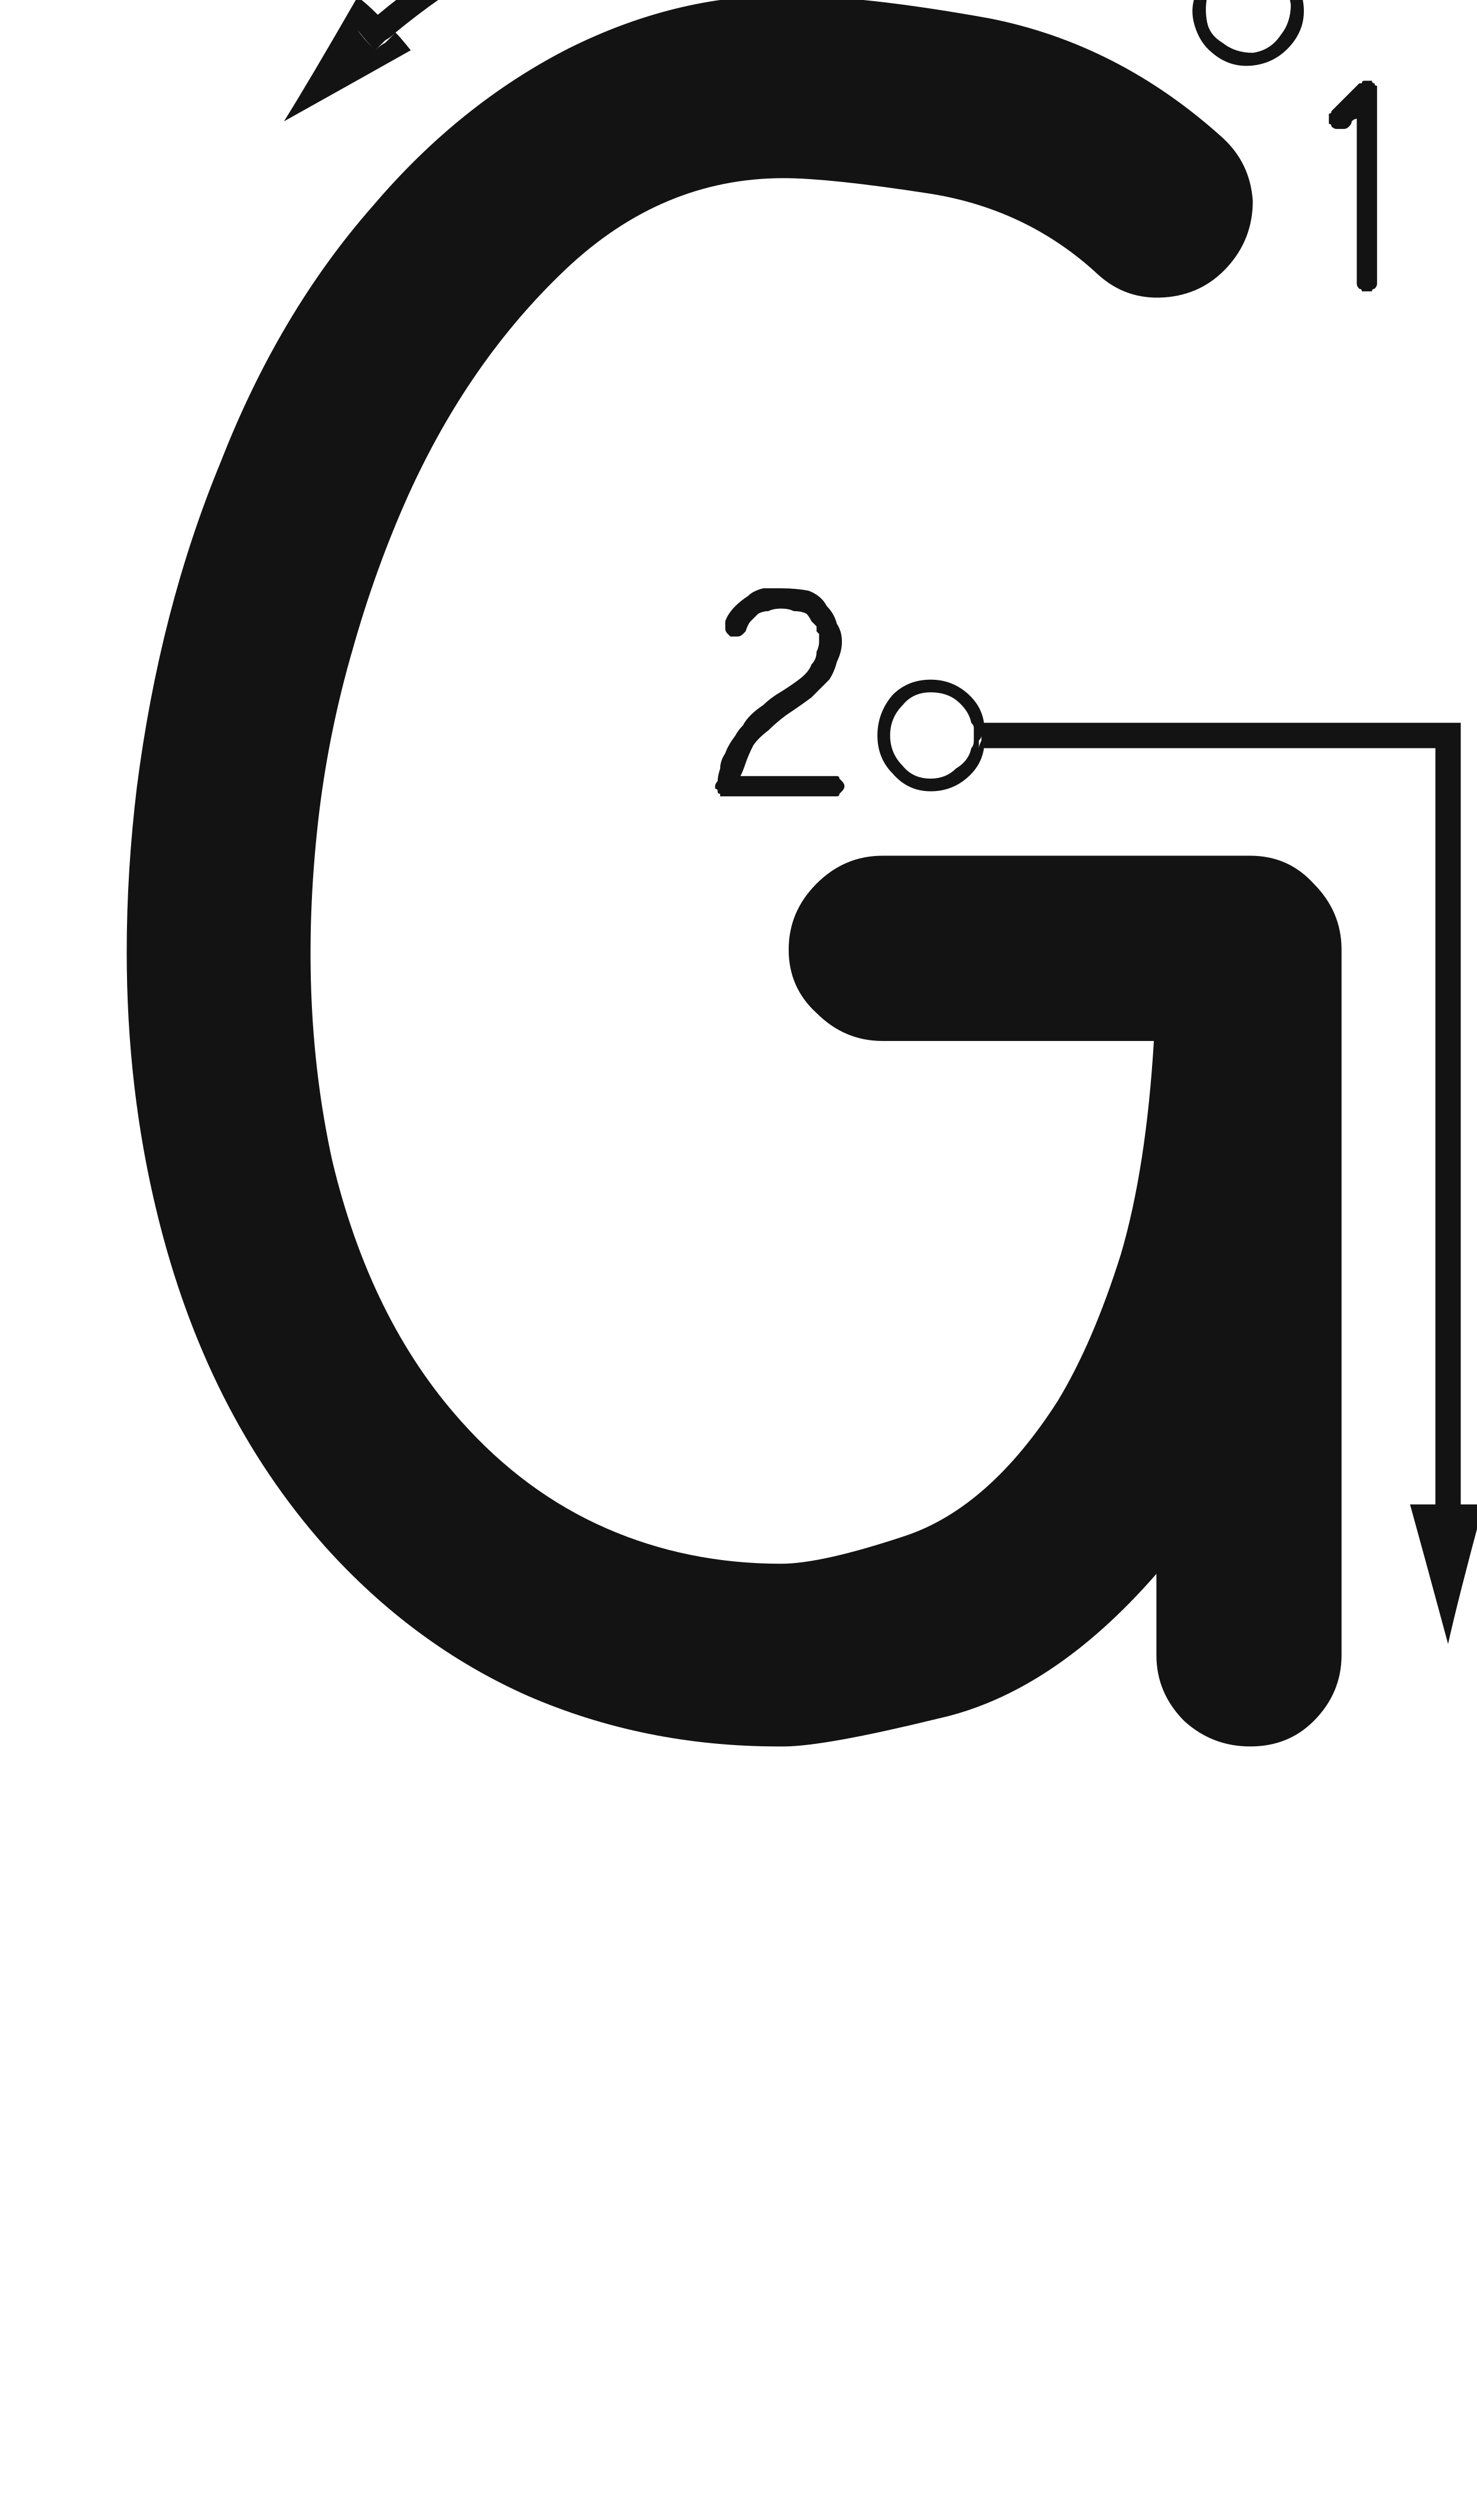 <svg xmlns="http://www.w3.org/2000/svg" width="120" height="203" viewBox="0 0 120 203"><path fill="#131313" d="M1373.077,93.216 C1375.138,93.216 1376.855,93.971 1378.229,95.482 C1379.74,96.993 1380.495,98.779 1380.495,100.84 C1380.495,113.478 1380.495,132.572 1380.495,158.123 C1380.495,160.184 1379.74,161.969 1378.229,163.48 C1376.855,164.854 1375.138,165.541 1373.077,165.541 C1371.017,165.541 1369.231,164.854 1367.72,163.48 C1366.209,161.969 1365.453,160.184 1365.453,158.123 C1365.453,156.612 1365.453,154.414 1365.453,151.529 C1359.821,157.986 1353.914,161.901 1347.733,163.274 C1341.551,164.785 1337.361,165.541 1335.163,165.541 C1335.026,165.541 1334.957,165.541 1334.957,165.541 C1334.82,165.541 1334.751,165.541 1334.751,165.541 C1327.471,165.541 1320.671,164.167 1314.352,161.42 C1308.17,158.673 1302.675,154.62 1297.868,149.263 C1291.411,141.982 1286.878,132.984 1284.268,122.27 C1282.619,115.538 1281.795,108.464 1281.795,101.046 C1281.795,96.65 1282.07,92.186 1282.619,87.652 C1283.856,78.036 1286.122,69.245 1289.419,61.277 C1292.579,53.173 1296.7,46.235 1301.783,40.466 C1306.453,34.971 1311.742,30.713 1317.649,27.69 C1323.418,24.806 1329.256,23.363 1335.163,23.363 C1339.422,23.363 1344.985,23.981 1351.854,25.218 C1358.86,26.591 1365.179,29.82 1370.811,34.902 C1372.322,36.276 1373.146,37.993 1373.284,40.054 C1373.284,42.114 1372.597,43.9 1371.223,45.411 C1369.849,46.922 1368.132,47.746 1366.072,47.884 C1364.011,48.021 1362.225,47.403 1360.714,46.029 C1356.868,42.458 1352.266,40.26 1346.909,39.436 C1341.551,38.611 1337.636,38.199 1335.163,38.199 C1328.57,38.199 1322.663,40.672 1317.443,45.617 C1312.223,50.562 1307.964,56.675 1304.667,63.956 C1302.881,67.94 1301.37,72.13 1300.134,76.525 C1298.898,80.784 1298.005,85.111 1297.455,89.507 C1296.219,99.672 1296.562,109.151 1298.486,117.942 C1300.546,126.597 1304.049,133.671 1308.994,139.166 C1312.429,143.012 1316.344,145.897 1320.74,147.82 C1325.135,149.743 1329.875,150.705 1334.957,150.705 C1337.155,150.705 1340.521,149.95 1345.054,148.438 C1349.587,146.927 1353.708,143.287 1357.417,137.518 C1359.34,134.358 1361.058,130.374 1362.569,125.566 C1363.942,120.896 1364.835,115.126 1365.247,108.258 C1360.302,108.258 1352.953,108.258 1343.2,108.258 C1341.139,108.258 1339.353,107.502 1337.842,105.991 C1336.331,104.618 1335.576,102.9 1335.576,100.84 C1335.576,98.779 1336.331,96.993 1337.842,95.482 C1339.353,93.971 1341.139,93.216 1343.2,93.216 C1348.145,93.216 1353.09,93.216 1358.035,93.216 C1363.118,93.216 1368.132,93.216 1373.077,93.216 Z M1390.18,82.422 C1390.18,82.422 1390.18,82.422 1390.18,82.422 C1390.18,96.434 1390.18,117.589 1390.18,145.887 C1389.631,145.887 1388.944,145.887 1388.119,145.887 C1388.119,132.15 1388.119,111.682 1388.119,84.482 C1380.015,84.482 1367.857,84.482 1351.648,84.482 C1351.648,84.345 1351.648,84.139 1351.648,83.864 C1351.648,83.727 1351.648,83.59 1351.648,83.452 C1351.648,83.315 1351.648,83.109 1351.648,82.834 C1351.648,82.697 1351.648,82.559 1351.648,82.422 C1357.967,82.422 1364.354,82.422 1370.811,82.422 C1377.267,82.422 1383.724,82.422 1390.18,82.422 Z M1347.115,87.367 C1348.076,87.367 1348.9,87.092 1349.587,86.543 C1350.274,85.993 1350.755,85.307 1351.03,84.482 C1351.167,84.482 1351.304,84.482 1351.442,84.482 C1351.304,85.444 1350.824,86.268 1349.999,86.955 C1349.175,87.642 1348.214,87.985 1347.115,87.985 C1345.878,87.985 1344.848,87.505 1344.024,86.543 C1343.2,85.719 1342.787,84.688 1342.787,83.452 C1342.787,82.216 1343.2,81.117 1344.024,80.155 C1344.848,79.331 1345.878,78.919 1347.115,78.919 C1348.214,78.919 1349.175,79.262 1349.999,79.949 C1350.824,80.636 1351.304,81.46 1351.442,82.422 C1351.442,82.422 1351.304,82.422 1351.03,82.422 C1350.755,81.598 1350.274,80.911 1349.587,80.361 C1348.9,79.812 1348.076,79.537 1347.115,79.537 C1346.016,79.537 1345.123,79.881 1344.436,80.567 C1343.612,81.392 1343.2,82.353 1343.2,83.452 C1343.2,84.551 1343.612,85.444 1344.436,86.131 C1345.123,86.955 1346.016,87.367 1347.115,87.367 Z M1351.648,82.422 C1351.648,82.559 1351.648,82.697 1351.648,82.834 C1351.648,83.109 1351.648,83.315 1351.648,83.452 C1351.648,83.59 1351.648,83.727 1351.648,83.864 C1351.648,84.139 1351.648,84.345 1351.648,84.482 C1351.51,84.482 1351.304,84.482 1351.03,84.482 C1351.03,84.345 1351.098,84.139 1351.236,83.864 C1351.236,83.727 1351.236,83.59 1351.236,83.452 C1351.236,83.315 1351.167,83.109 1351.03,82.834 C1351.03,82.697 1351.03,82.559 1351.03,82.422 C1351.167,82.422 1351.236,82.422 1351.236,82.422 C1351.373,82.422 1351.51,82.422 1351.648,82.422 Z M1347.115,79.537 C1348.076,79.537 1348.9,79.812 1349.587,80.361 C1350.274,80.911 1350.755,81.598 1351.03,82.422 C1350.892,82.422 1350.686,82.422 1350.411,82.422 C1350.274,81.735 1349.862,81.117 1349.175,80.567 C1348.626,80.155 1347.939,79.949 1347.115,79.949 C1347.389,79.949 1347.527,79.949 1347.527,79.949 C1347.664,79.949 1347.733,79.949 1347.733,79.949 C1347.733,79.949 1347.664,79.949 1347.527,79.949 C1347.527,79.949 1347.389,79.949 1347.115,79.949 C1346.977,79.949 1346.84,79.949 1346.702,79.949 C1346.702,79.949 1346.702,79.949 1346.702,79.949 C1346.702,79.949 1346.702,79.949 1346.702,79.949 C1346.84,79.949 1346.977,79.949 1347.115,79.949 C1346.153,79.949 1345.397,80.293 1344.848,80.979 C1344.161,81.666 1343.818,82.491 1343.818,83.452 C1343.818,84.414 1344.161,85.238 1344.848,85.925 C1345.397,86.612 1346.153,86.955 1347.115,86.955 C1347.939,86.955 1348.626,86.68 1349.175,86.131 C1349.862,85.719 1350.274,85.169 1350.411,84.482 C1350.549,84.482 1350.755,84.482 1351.03,84.482 C1350.755,85.307 1350.274,85.993 1349.587,86.543 C1348.9,87.092 1348.076,87.367 1347.115,87.367 C1346.016,87.367 1345.123,86.955 1344.436,86.131 C1343.612,85.444 1343.2,84.551 1343.2,83.452 C1343.2,82.353 1343.612,81.392 1344.436,80.567 C1345.123,79.881 1346.016,79.537 1347.115,79.537 Z M1350.618,83.452 C1350.618,83.177 1350.618,82.971 1350.618,82.834 C1350.618,82.697 1350.549,82.559 1350.411,82.422 C1350.549,82.422 1350.755,82.422 1351.03,82.422 C1351.03,82.559 1351.03,82.697 1351.03,82.834 C1351.167,83.109 1351.236,83.315 1351.236,83.452 C1351.236,83.59 1351.167,83.727 1351.03,83.864 C1351.03,84.139 1351.03,84.345 1351.03,84.482 C1350.892,84.482 1350.686,84.482 1350.411,84.482 C1350.549,84.345 1350.618,84.139 1350.618,83.864 C1350.618,83.727 1350.618,83.59 1350.618,83.452 Z M1390.18,147.947 C1389.631,147.947 1388.875,147.947 1387.913,147.947 C1387.913,147.398 1387.913,146.711 1387.913,145.887 C1387.501,145.887 1386.883,145.887 1386.059,145.887 C1386.746,148.359 1387.776,152.137 1389.15,157.22 C1389.699,154.747 1390.661,150.969 1392.034,145.887 C1391.622,145.887 1391.004,145.887 1390.18,145.887 C1390.18,146.299 1390.18,146.986 1390.18,147.947 Z M1387.913,147.947 C1388.463,147.947 1389.218,147.947 1390.18,147.947 C1390.18,147.398 1390.18,146.711 1390.18,145.887 C1389.631,145.887 1388.875,145.887 1387.913,145.887 C1387.913,146.299 1387.913,146.986 1387.913,147.947 Z M1334.751,14.424 C1329.394,14.424 1324.036,15.454 1318.679,17.515 C1313.322,19.575 1308.308,22.529 1303.637,26.375 C1303.225,26.1 1302.744,25.619 1302.195,24.933 C1307.14,20.812 1312.36,17.721 1317.855,15.66 C1323.487,13.462 1329.119,12.363 1334.751,12.363 C1338.735,12.363 1344.024,12.913 1350.618,14.012 C1357.074,14.973 1363.462,17.377 1369.781,21.224 C1369.781,21.224 1369.712,21.292 1369.575,21.43 C1369.575,21.567 1369.506,21.636 1369.368,21.636 C1369.231,21.91 1369.094,22.117 1368.956,22.254 C1368.819,22.529 1368.75,22.803 1368.75,23.078 C1362.569,19.369 1356.318,16.965 1349.999,15.866 C1343.68,14.905 1338.598,14.424 1334.751,14.424 Z M1303.637,26.375 C1303.912,26.65 1304.324,27.131 1304.873,27.817 C1302.675,29.054 1299.241,30.977 1294.571,33.587 C1295.944,31.389 1297.936,28.023 1300.546,23.49 C1300.958,23.765 1301.508,24.246 1302.195,24.933 C1301.92,25.07 1301.645,25.276 1301.37,25.551 C1301.096,25.826 1300.821,26.032 1300.546,26.169 C1300.821,26.581 1301.302,27.131 1301.989,27.817 C1302.263,27.543 1302.538,27.337 1302.813,27.199 C1303.088,26.924 1303.362,26.65 1303.637,26.375 Z M1301.989,27.817 C1301.576,27.405 1301.096,26.856 1300.546,26.169 C1300.821,25.894 1301.096,25.688 1301.37,25.551 C1301.645,25.276 1301.92,25.07 1302.195,24.933 C1302.469,25.207 1302.95,25.688 1303.637,26.375 C1303.362,26.65 1303.088,26.856 1302.813,26.993 C1302.538,27.268 1302.263,27.543 1301.989,27.817 Z M1375.344,21.43 C1374.657,20.88 1373.833,20.605 1372.871,20.605 C1371.91,20.605 1371.017,20.88 1370.193,21.43 C1370.193,21.43 1370.124,21.43 1369.987,21.43 C1369.987,21.292 1369.918,21.224 1369.781,21.224 C1370.605,20.537 1371.566,20.125 1372.665,19.987 C1373.764,19.987 1374.795,20.331 1375.756,21.018 C1376.718,21.842 1377.267,22.872 1377.405,24.108 C1377.542,25.345 1377.199,26.444 1376.374,27.405 C1375.55,28.367 1374.52,28.916 1373.284,29.054 C1372.047,29.191 1370.948,28.848 1369.987,28.023 C1369.3,27.474 1368.819,26.718 1368.544,25.757 C1368.27,24.795 1368.338,23.902 1368.75,23.078 C1368.75,23.078 1368.819,23.078 1368.956,23.078 C1368.956,23.215 1369.025,23.284 1369.162,23.284 C1368.888,23.971 1368.888,24.727 1369.162,25.551 C1369.3,26.375 1369.712,27.062 1370.399,27.611 C1371.223,28.298 1372.185,28.573 1373.284,28.436 C1374.382,28.298 1375.275,27.817 1375.962,26.993 C1376.649,26.169 1376.924,25.207 1376.786,24.108 C1376.649,23.009 1376.168,22.117 1375.344,21.43 Z M1369.987,28.023 C1369.987,28.023 1369.918,27.955 1369.781,27.817 C1369.781,27.817 1369.712,27.817 1369.575,27.817 C1369.712,27.817 1369.781,27.817 1369.781,27.817 C1369.918,27.817 1369.987,27.886 1369.987,28.023 Z M1368.75,23.078 C1368.75,22.803 1368.819,22.529 1368.956,22.254 C1369.094,22.117 1369.231,21.91 1369.368,21.636 C1369.506,21.636 1369.575,21.567 1369.575,21.43 C1369.712,21.43 1369.781,21.361 1369.781,21.224 C1369.918,21.224 1369.987,21.292 1369.987,21.43 C1370.124,21.43 1370.261,21.43 1370.399,21.43 C1370.261,21.567 1370.124,21.704 1369.987,21.842 C1369.987,21.842 1369.918,21.91 1369.781,22.048 C1369.643,22.185 1369.506,22.391 1369.368,22.666 C1369.231,22.803 1369.162,23.009 1369.162,23.284 C1369.025,23.284 1368.956,23.215 1368.956,23.078 C1368.819,23.078 1368.75,23.078 1368.75,23.078 Z M1370.399,27.611 C1369.712,27.062 1369.231,26.375 1368.956,25.551 C1368.819,24.864 1368.888,24.108 1369.162,23.284 C1369.162,23.284 1369.231,23.353 1369.368,23.49 C1369.368,23.49 1369.437,23.49 1369.575,23.49 C1369.437,24.177 1369.437,24.864 1369.575,25.551 C1369.712,26.238 1370.124,26.787 1370.811,27.199 C1371.498,27.749 1372.322,28.023 1373.284,28.023 C1374.245,27.886 1375.001,27.405 1375.55,26.581 C1376.1,25.894 1376.374,25.07 1376.374,24.108 C1376.237,23.147 1375.756,22.391 1374.932,21.842 C1375.069,21.979 1375.207,22.048 1375.344,22.048 C1375.344,22.185 1375.344,22.254 1375.344,22.254 C1375.344,22.254 1375.344,22.185 1375.344,22.048 C1375.207,22.048 1375.069,21.979 1374.932,21.842 C1374.795,21.704 1374.726,21.636 1374.726,21.636 C1374.589,21.498 1374.52,21.43 1374.52,21.43 C1374.52,21.43 1374.589,21.498 1374.726,21.636 C1374.726,21.636 1374.795,21.704 1374.932,21.842 C1374.382,21.292 1373.696,21.018 1372.871,21.018 C1372.047,21.018 1371.36,21.292 1370.811,21.842 C1370.673,21.704 1370.605,21.636 1370.605,21.636 C1370.467,21.636 1370.33,21.567 1370.193,21.43 C1371.017,20.88 1371.91,20.605 1372.871,20.605 C1373.833,20.605 1374.657,20.88 1375.344,21.43 C1376.168,22.117 1376.649,23.009 1376.786,24.108 C1376.924,25.207 1376.649,26.169 1375.962,26.993 C1375.275,27.817 1374.382,28.298 1373.284,28.436 C1372.185,28.573 1371.223,28.298 1370.399,27.611 Z M1370.193,22.46 C1370.055,22.597 1369.918,22.735 1369.781,22.872 C1369.781,23.147 1369.712,23.353 1369.575,23.49 C1369.575,23.49 1369.506,23.49 1369.368,23.49 C1369.231,23.353 1369.162,23.284 1369.162,23.284 C1369.162,23.009 1369.231,22.803 1369.368,22.666 C1369.506,22.391 1369.643,22.185 1369.781,22.048 C1369.918,21.91 1369.987,21.842 1369.987,21.842 C1370.124,21.704 1370.261,21.567 1370.399,21.43 C1370.399,21.567 1370.467,21.636 1370.605,21.636 C1370.605,21.636 1370.673,21.704 1370.811,21.842 C1370.673,21.842 1370.536,21.91 1370.399,22.048 C1370.399,22.185 1370.33,22.323 1370.193,22.46 Z M1381.938,47.187 C1381.8,47.049 1381.732,46.912 1381.732,46.774 C1381.732,46.637 1381.732,46.568 1381.732,46.568 C1381.732,45.057 1381.732,43.203 1381.732,41.005 C1381.732,38.807 1381.732,36.266 1381.732,33.381 C1381.594,33.381 1381.457,33.45 1381.32,33.587 C1381.32,33.724 1381.251,33.862 1381.114,33.999 C1380.976,34.136 1380.839,34.205 1380.701,34.205 C1380.564,34.205 1380.495,34.205 1380.495,34.205 C1380.358,34.205 1380.221,34.205 1380.083,34.205 C1379.946,34.205 1379.809,34.136 1379.671,33.999 C1379.671,33.862 1379.603,33.793 1379.465,33.793 C1379.465,33.656 1379.465,33.518 1379.465,33.381 C1379.465,33.243 1379.465,33.106 1379.465,32.969 C1379.603,32.969 1379.671,32.9 1379.671,32.763 C1379.946,32.488 1380.289,32.145 1380.701,31.732 C1380.976,31.458 1381.388,31.046 1381.938,30.496 C1381.938,30.496 1382.006,30.496 1382.144,30.496 C1382.144,30.359 1382.213,30.29 1382.35,30.29 C1382.35,30.29 1382.419,30.29 1382.556,30.29 C1382.556,30.29 1382.556,30.29 1382.556,30.29 C1382.556,30.29 1382.625,30.29 1382.762,30.29 C1382.762,30.29 1382.831,30.29 1382.968,30.29 C1382.968,30.427 1383.037,30.496 1383.174,30.496 C1383.174,30.633 1383.243,30.702 1383.38,30.702 C1383.38,30.84 1383.38,30.908 1383.38,30.908 C1383.38,31.046 1383.38,31.114 1383.38,31.114 C1383.38,32.9 1383.38,35.029 1383.38,37.502 C1383.38,40.112 1383.38,43.134 1383.38,46.568 C1383.38,46.568 1383.38,46.637 1383.38,46.774 C1383.38,46.912 1383.312,47.049 1383.174,47.187 C1383.037,47.187 1382.968,47.255 1382.968,47.393 C1382.831,47.393 1382.693,47.393 1382.556,47.393 C1382.419,47.393 1382.281,47.393 1382.144,47.393 C1382.144,47.255 1382.075,47.187 1381.938,47.187 Z M1334.545,80.155 C1335.232,79.743 1335.85,79.331 1336.4,78.919 C1336.949,78.507 1337.293,78.095 1337.43,77.683 C1337.705,77.408 1337.842,77.064 1337.842,76.652 C1337.979,76.378 1338.048,76.103 1338.048,75.828 C1338.048,75.691 1338.048,75.622 1338.048,75.622 C1338.048,75.485 1338.048,75.347 1338.048,75.21 C1338.048,75.21 1337.979,75.141 1337.842,75.004 C1337.842,74.867 1337.842,74.729 1337.842,74.592 C1337.705,74.454 1337.567,74.317 1337.43,74.18 C1337.293,73.905 1337.155,73.699 1337.018,73.562 C1336.743,73.424 1336.4,73.355 1335.988,73.355 C1335.713,73.218 1335.369,73.149 1334.957,73.149 C1334.545,73.149 1334.202,73.218 1333.927,73.355 C1333.652,73.355 1333.378,73.424 1333.103,73.562 C1332.965,73.699 1332.759,73.905 1332.485,74.18 C1332.347,74.317 1332.21,74.592 1332.073,75.004 C1332.073,75.004 1332.004,75.073 1331.867,75.21 C1331.729,75.347 1331.592,75.416 1331.454,75.416 C1331.454,75.416 1331.386,75.416 1331.248,75.416 C1331.111,75.416 1330.974,75.416 1330.836,75.416 C1330.699,75.279 1330.63,75.21 1330.63,75.21 C1330.493,75.073 1330.424,74.935 1330.424,74.798 C1330.424,74.66 1330.424,74.592 1330.424,74.592 C1330.424,74.454 1330.424,74.317 1330.424,74.18 C1330.562,73.768 1330.836,73.355 1331.248,72.943 C1331.523,72.669 1331.867,72.394 1332.279,72.119 C1332.553,71.844 1332.965,71.638 1333.515,71.501 C1333.927,71.501 1334.408,71.501 1334.957,71.501 C1335.782,71.501 1336.537,71.57 1337.224,71.707 C1337.911,71.982 1338.392,72.394 1338.666,72.943 C1339.078,73.355 1339.353,73.836 1339.491,74.386 C1339.765,74.798 1339.903,75.279 1339.903,75.828 C1339.903,76.378 1339.765,76.927 1339.491,77.477 C1339.353,78.026 1339.147,78.507 1338.872,78.919 C1338.46,79.331 1337.979,79.812 1337.43,80.361 C1336.881,80.773 1336.194,81.254 1335.369,81.804 C1334.82,82.216 1334.339,82.628 1333.927,83.04 C1333.378,83.452 1332.965,83.864 1332.691,84.276 C1332.416,84.826 1332.21,85.307 1332.073,85.719 C1331.935,86.131 1331.798,86.474 1331.66,86.749 C1332.485,86.749 1333.515,86.749 1334.751,86.749 C1335.988,86.749 1337.43,86.749 1339.078,86.749 C1339.216,86.749 1339.353,86.749 1339.491,86.749 C1339.628,86.749 1339.697,86.818 1339.697,86.955 C1339.834,87.092 1339.903,87.161 1339.903,87.161 C1340.04,87.299 1340.109,87.436 1340.109,87.573 C1340.109,87.711 1340.04,87.848 1339.903,87.985 C1339.903,87.985 1339.834,88.054 1339.697,88.191 C1339.697,88.329 1339.628,88.397 1339.491,88.397 C1339.353,88.397 1339.216,88.397 1339.078,88.397 C1338.392,88.397 1337.705,88.397 1337.018,88.397 C1336.331,88.397 1335.644,88.397 1334.957,88.397 C1334.133,88.397 1333.378,88.397 1332.691,88.397 C1332.004,88.397 1331.317,88.397 1330.63,88.397 C1330.493,88.397 1330.424,88.397 1330.424,88.397 C1330.287,88.397 1330.218,88.397 1330.218,88.397 C1330.218,88.397 1330.149,88.397 1330.012,88.397 C1330.012,88.26 1330.012,88.191 1330.012,88.191 C1329.875,88.191 1329.806,88.123 1329.806,87.985 C1329.806,87.985 1329.806,87.985 1329.806,87.985 C1329.806,87.848 1329.737,87.779 1329.6,87.779 C1329.6,87.642 1329.6,87.573 1329.6,87.573 C1329.6,87.573 1329.6,87.573 1329.6,87.573 C1329.6,87.573 1329.6,87.573 1329.6,87.573 C1329.6,87.436 1329.669,87.299 1329.806,87.161 C1329.806,86.886 1329.875,86.543 1330.012,86.131 C1330.012,85.719 1330.149,85.307 1330.424,84.895 C1330.562,84.482 1330.836,84.002 1331.248,83.452 C1331.386,83.177 1331.592,82.903 1331.867,82.628 C1332.004,82.353 1332.21,82.078 1332.485,81.804 C1332.759,81.529 1333.103,81.254 1333.515,80.979 C1333.79,80.705 1334.133,80.43 1334.545,80.155 Z" transform="translate(-1271.5 -23.734)"/></svg>